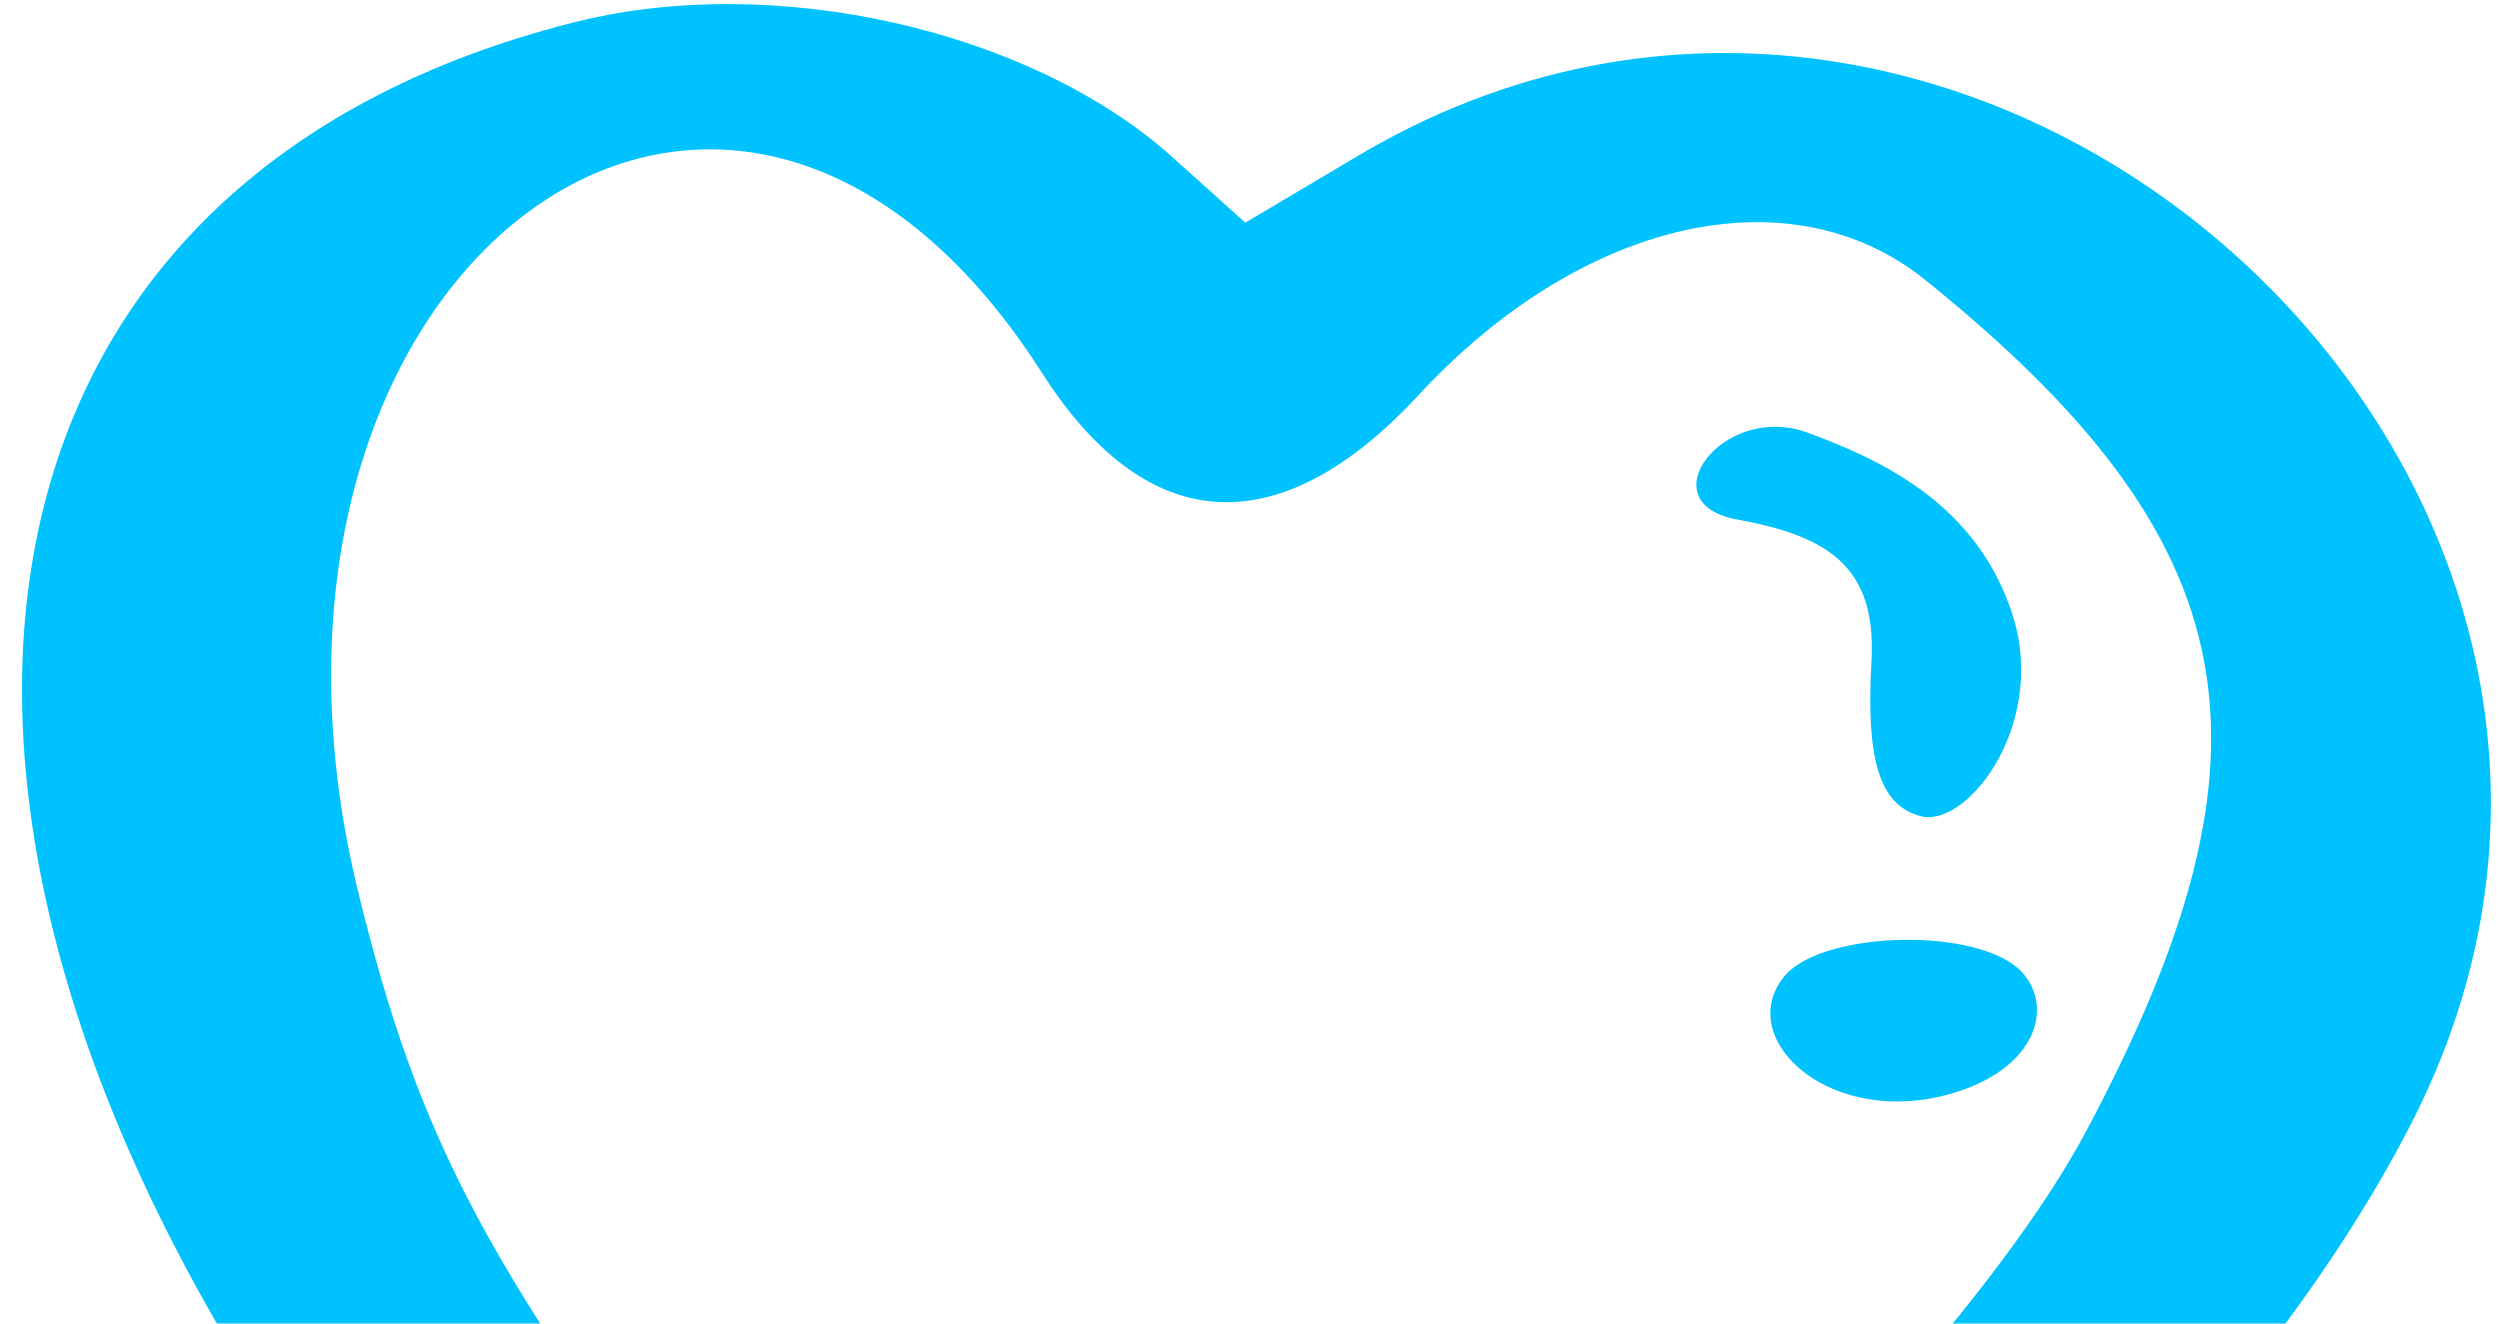 <svg width="51" height="27" viewBox="0 0 51 27" fill="none" xmlns="http://www.w3.org/2000/svg">
<path d="M7.84 32.059C-3.338 17.614 -1.667 3.837 11.701 0.458C15.786 -0.581 21.022 0.607 23.918 3.206L25.404 4.543L27.595 3.243C40.257 -4.406 55.853 9.705 49.243 22.813C43.228 34.732 23.659 47.543 19.648 42.196C18.46 40.599 19.054 40.377 22.21 41.157C25.218 41.899 39.106 29.571 42.559 23.073C46.718 15.274 45.901 11.041 39.254 5.694C36.507 3.503 32.236 4.469 28.894 8.108C26.258 10.93 23.51 11.153 21.245 7.588C14.821 -2.438 4.275 5.508 7.283 18.097C8.545 23.295 9.919 25.895 15.155 32.801C18.72 37.48 18.831 37.703 17.643 38.334C15.378 39.56 11.85 37.295 7.84 32.059Z" fill="#00C2FF"/>
<path d="M35.43 10.596C33.61 10.262 35.133 8.22 36.841 8.814C38.252 9.334 40.22 10.188 41 12.379C41.854 14.681 40.146 16.909 39.18 16.649C38.326 16.426 38.066 15.461 38.178 13.492C38.289 11.524 37.249 10.93 35.43 10.596Z" fill="#00C2FF"/>
<path d="M39.589 22.367C37.175 22.924 35.356 21.104 36.432 19.879C37.249 18.988 40.331 18.913 41.223 19.805C41.965 20.584 41.483 21.921 39.589 22.367Z" fill="#00C2FF"/>
</svg>
